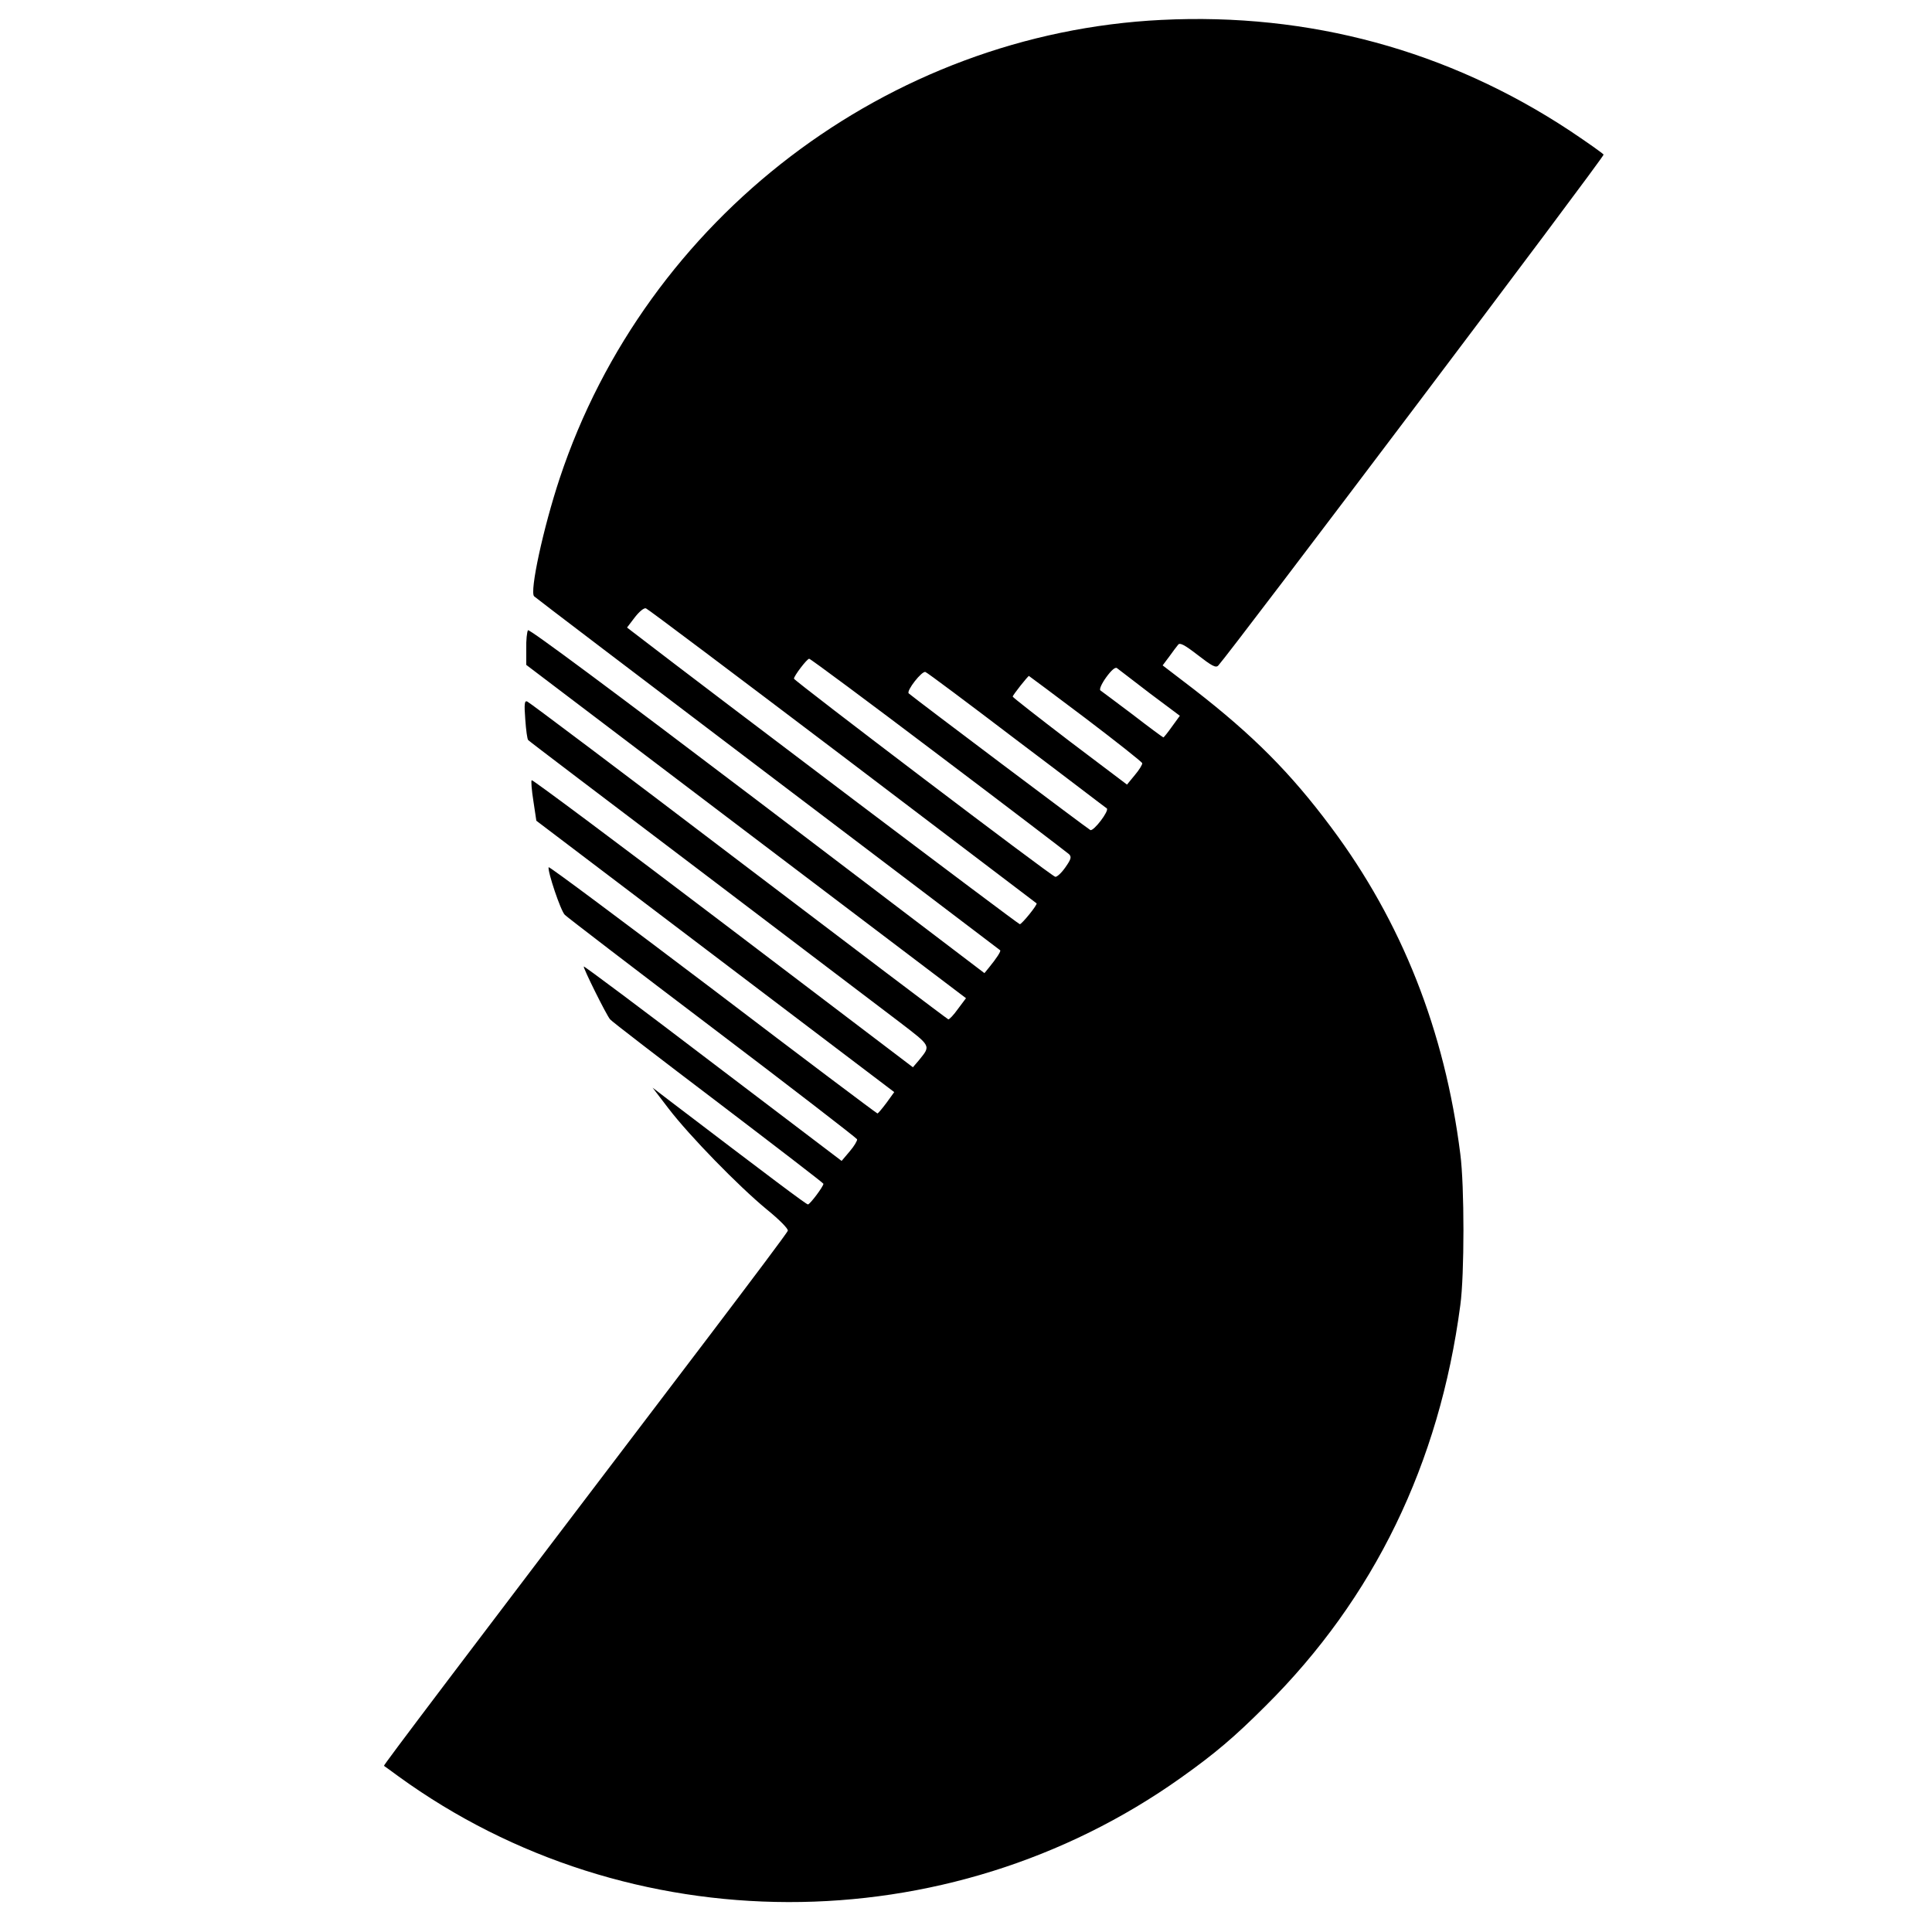 <?xml version="1.0" standalone="no"?>
<!DOCTYPE svg PUBLIC "-//W3C//DTD SVG 20010904//EN"
 "http://www.w3.org/TR/2001/REC-SVG-20010904/DTD/svg10.dtd">
<svg version="1.0" xmlns="http://www.w3.org/2000/svg"
 width="786pt" height="786pt" viewBox="0 0 786 786"
 preserveAspectRatio="xMidYMid meet">
<g transform="translate(0,786) scale(0.1,-0.1)"
fill="#000000" stroke="none">
<path d="M4725 7779 c-1112 -55 -2096 -805 -2448 -1865 -67 -202 -123 -462
-104 -480 6 -6 435 -332 952 -724 517 -392 942 -714 944 -716 4 -4 -15 -33
-46 -71 l-18 -22 -925 703 c-580 440 -928 699 -932 692 -4 -6 -8 -40 -7 -76
l0 -65 894 -678 895 -678 -33 -44 c-17 -24 -35 -43 -39 -42 -4 1 -387 291
-853 645 -465 354 -852 645 -860 648 -11 5 -13 -9 -8 -73 3 -43 8 -81 12 -84
3 -4 317 -242 696 -529 380 -288 745 -566 813 -617 133 -102 129 -96 80 -157
l-24 -28 -773 587 c-425 323 -775 584 -778 581 -3 -3 0 -41 7 -85 l12 -80 728
-552 728 -552 -31 -43 c-18 -24 -34 -43 -37 -44 -3 0 -305 227 -670 505 -366
277 -666 501 -668 497 -5 -16 49 -178 66 -194 9 -9 280 -217 601 -460 322
-244 586 -448 588 -453 1 -6 -12 -28 -30 -49 l-33 -39 -523 397 c-287 219
-524 396 -526 394 -4 -4 91 -196 107 -215 6 -8 204 -160 440 -339 235 -179
428 -327 428 -330 0 -11 -55 -84 -63 -84 -7 0 -153 110 -572 429 l-60 46 65
-85 c85 -111 285 -316 399 -410 53 -43 89 -80 86 -87 -2 -8 -146 -199 -318
-426 -1062 -1397 -1328 -1749 -1325 -1751 2 -1 28 -20 58 -42 937 -681 2234
-683 3185 -6 138 98 218 166 344 292 441 438 707 986 792 1630 17 123 17 486
0 615 -63 501 -238 945 -526 1330 -164 220 -316 373 -557 560 l-128 98 27 36
c14 20 31 42 36 48 7 10 27 -1 80 -42 57 -44 73 -53 83 -43 49 53 1573 2072
1568 2079 -3 5 -65 49 -137 97 -495 327 -1061 481 -1662 451z m-1297 -2995
c433 -329 788 -598 789 -599 6 -4 -60 -85 -68 -85 -7 0 -1225 920 -1576 1190
l-22 17 32 42 c18 23 37 39 45 36 7 -2 367 -273 800 -601z m390 5 c285 -215
523 -397 531 -404 11 -11 9 -20 -15 -54 -16 -23 -35 -40 -41 -38 -15 2 -1063
798 -1063 806 0 11 53 81 62 81 5 0 242 -176 526 -391z m859 251 l123 -92 -32
-44 c-17 -24 -33 -44 -35 -44 -2 0 -59 42 -125 93 -67 50 -126 95 -131 98 -6
4 5 28 23 53 21 29 37 43 44 38 6 -5 66 -50 133 -102z m-541 -191 c198 -149
362 -275 367 -278 10 -10 -53 -93 -67 -88 -9 4 -711 532 -739 556 -11 10 54
93 68 87 7 -2 174 -127 371 -277z m280 89 c125 -95 229 -177 231 -183 1 -5
-12 -27 -30 -48 l-32 -39 -233 176 c-127 97 -232 179 -232 182 0 6 62 84 66
84 1 0 105 -78 230 -172z"/>
</g>
</svg>
